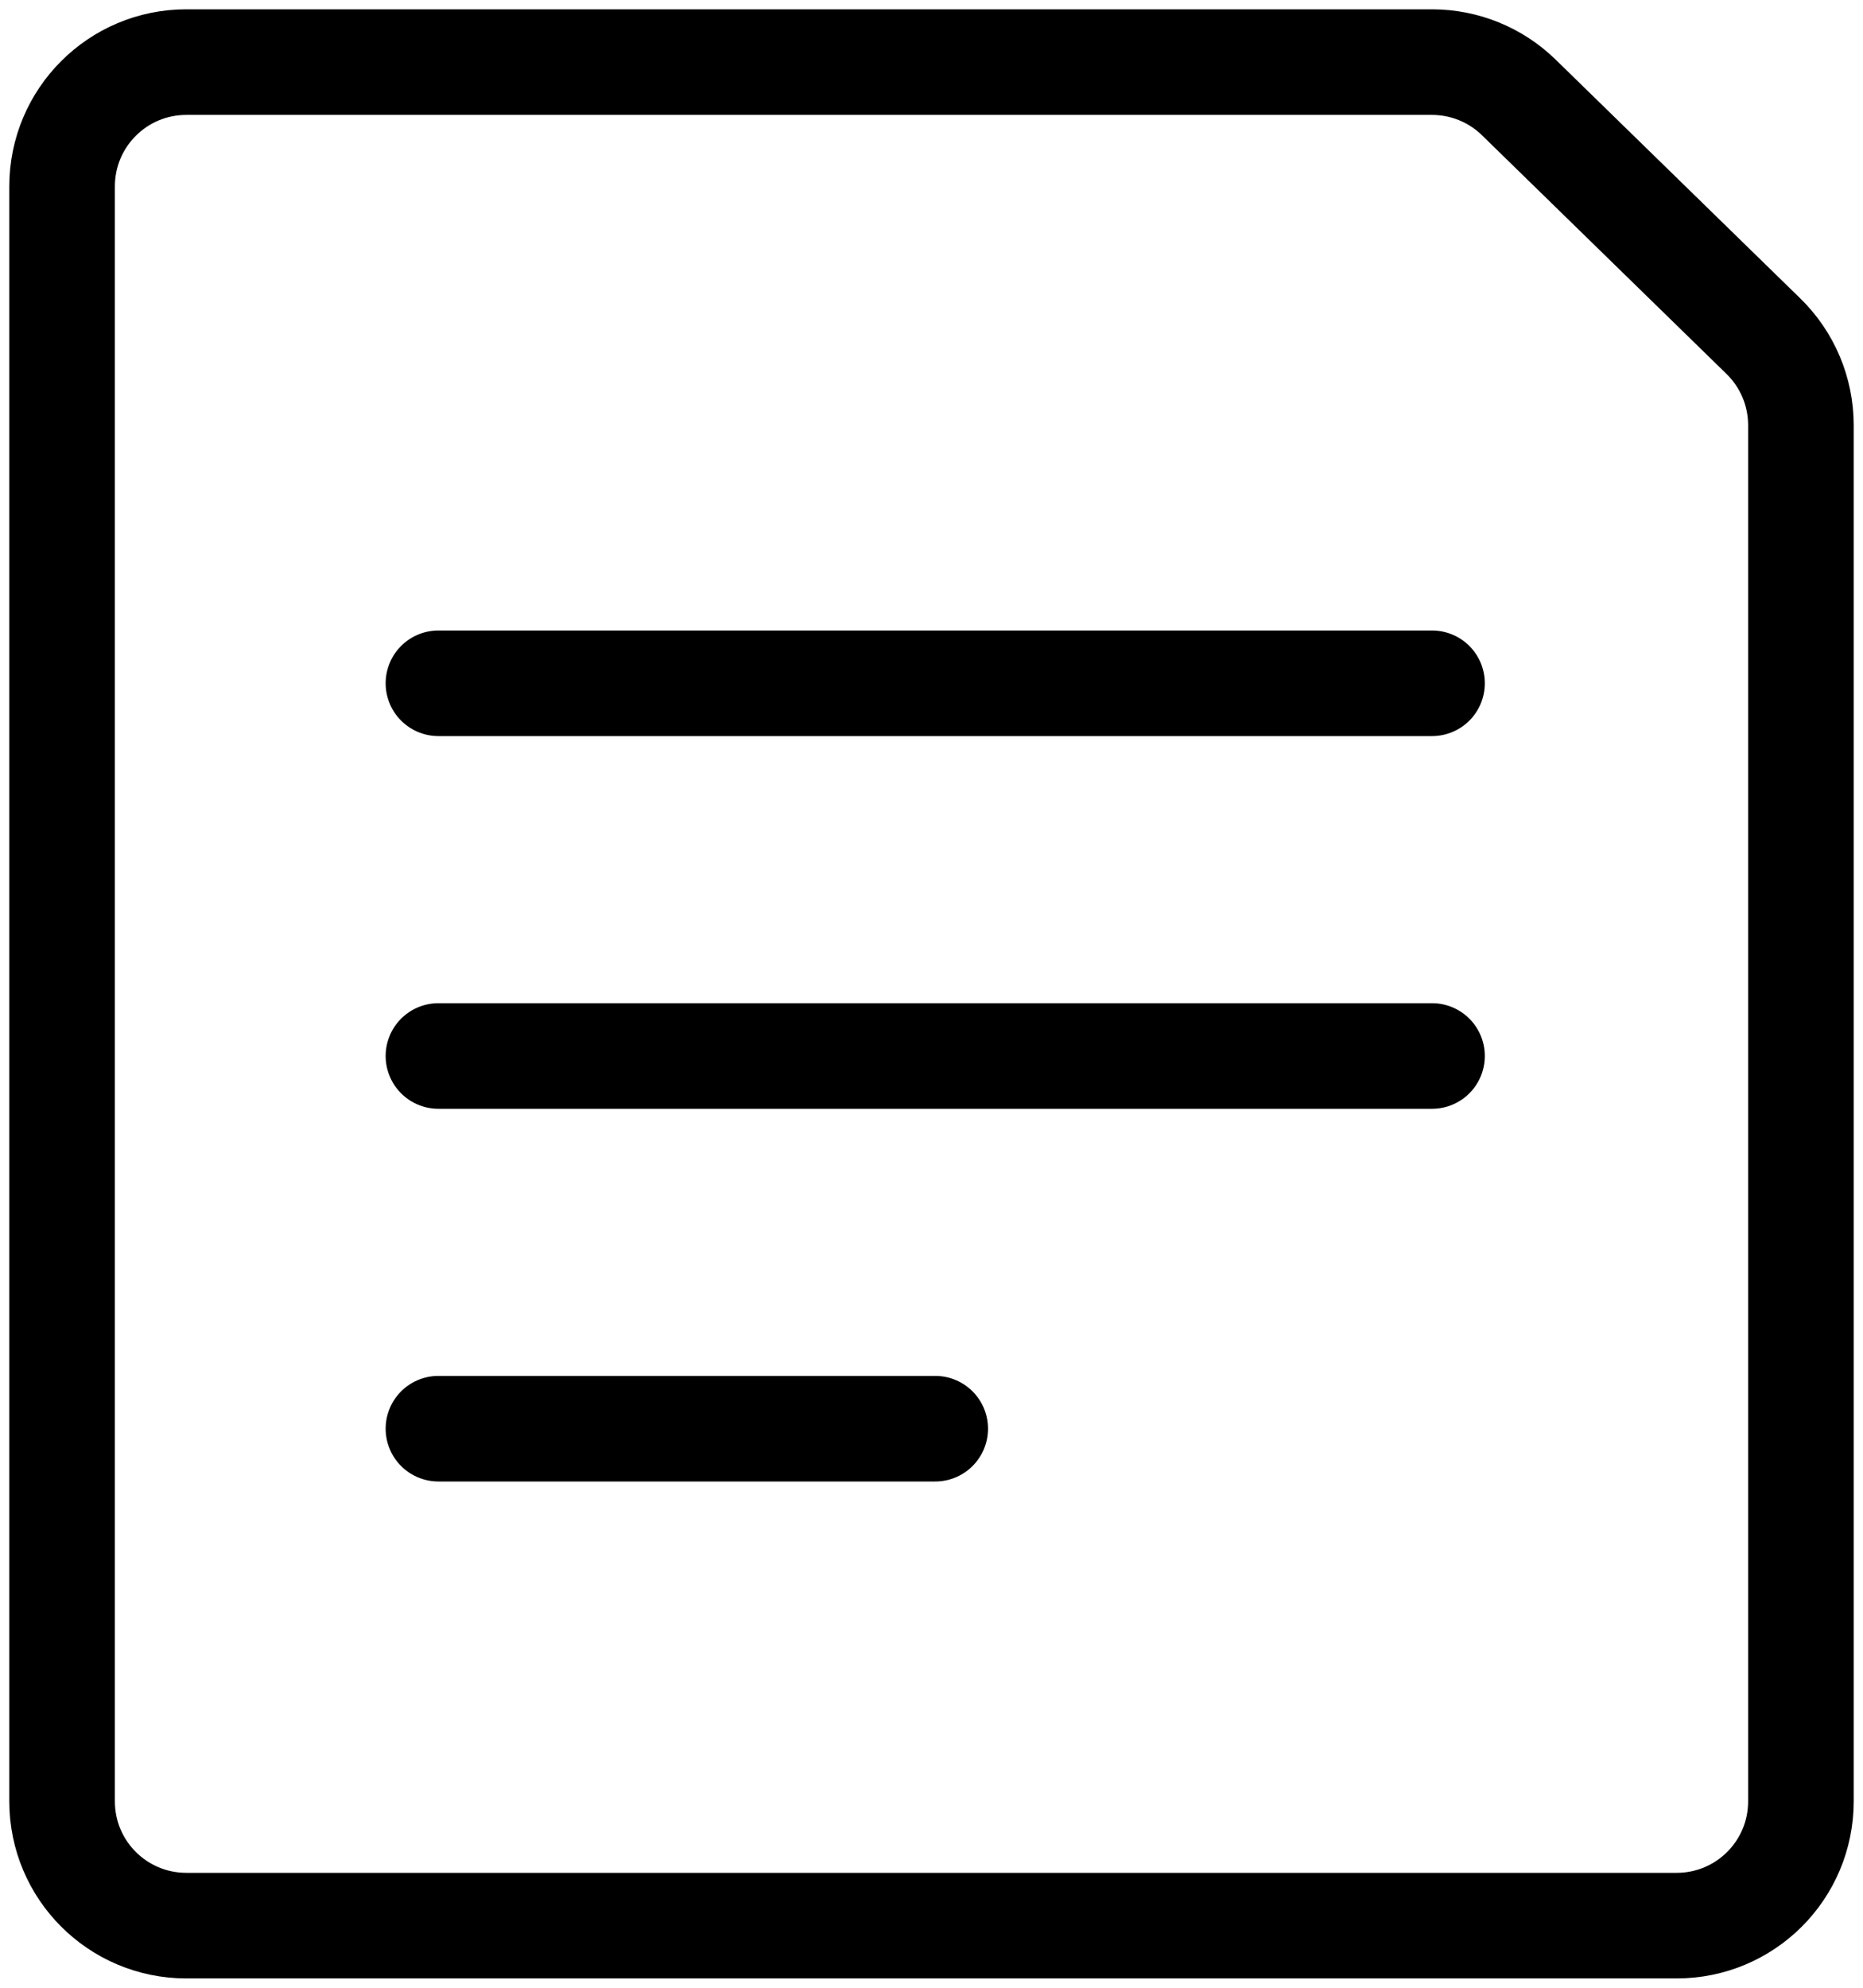 <svg viewBox="0 0 30 32" fill="none" xmlns="http://www.w3.org/2000/svg">
<path fill-rule="evenodd" clip-rule="evenodd" d="M29 29C29 30.105 28.105 31 27 31H3C1.895 31 1 30.105 1 29V3C1 1.895 1.895 1 3 1H23.06C23.582 1 24.084 1.204 24.457 1.568L28.396 5.412C28.782 5.788 29 6.305 29 6.844V29Z" stroke="currentColor" stroke-width="1.7" stroke-linecap="round" stroke-linejoin="round"/>
<path d="M7.06 11H23.06" stroke="currentColor" stroke-width="1.7" stroke-linecap="round" stroke-linejoin="round"/>
<path d="M7.06 17H23.06" stroke="currentColor" stroke-width="1.7" stroke-linecap="round" stroke-linejoin="round"/>
<path d="M7.06 23H15.06" stroke="currentColor" stroke-width="1.7" stroke-linecap="round" stroke-linejoin="round"/>
</svg>
